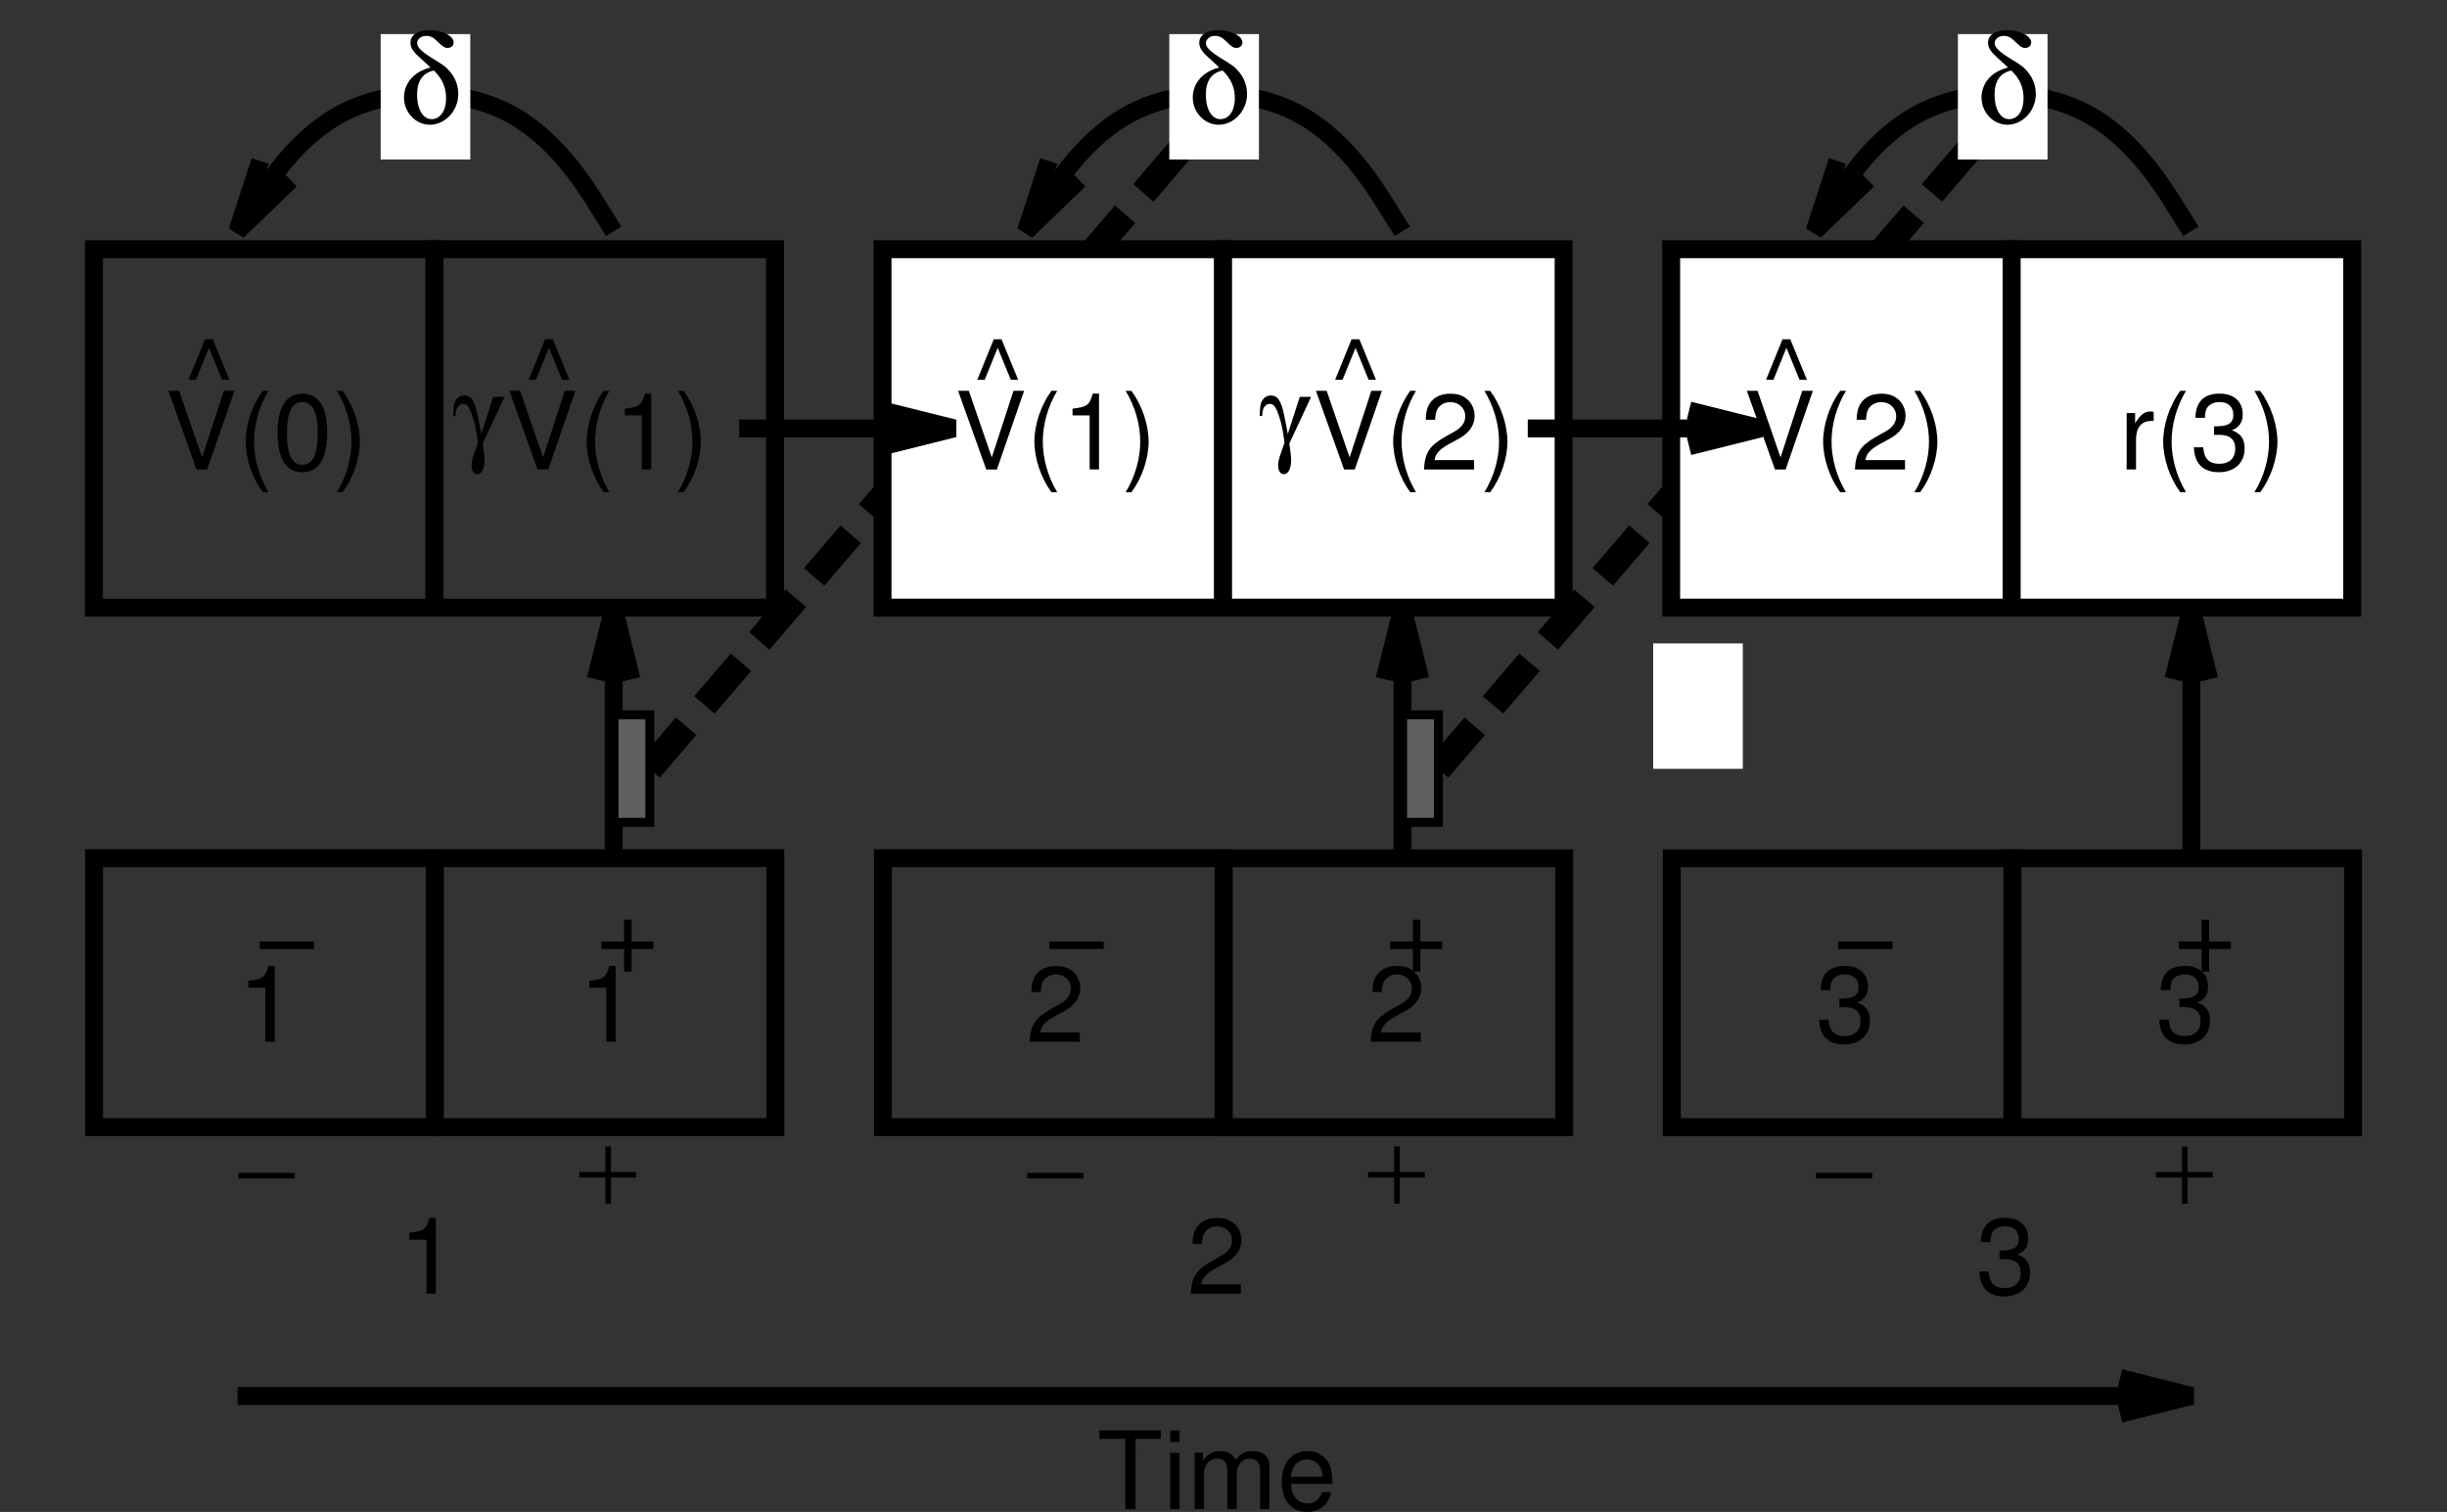 <?xml version="1.0" encoding="ISO-8859-1" standalone="yes"?>
<svg width="261.219" height="161.425">
  <rect width="100%" height="100%" fill="#333333" stroke="none"/>
  <defs> 
    <marker id="ArrowEnd" viewBox="0 0 10 10" refX="0" refY="5" 
     markerUnits="strokeWidth" 
     markerWidth="4" 
     markerHeight="3" 
     orient="auto"> 
        <path d="M 0 0 L 10 5 L 0 10 z" /> 
    </marker>
    <marker id="ArrowStart" viewBox="0 0 10 10" refX="10" refY="5" 
     markerUnits="strokeWidth" 
     markerWidth="4" 
     markerHeight="3" 
     orient="auto"> 
        <path d="M 10 0 L 0 5 L 10 10 z" /> 
    </marker> </defs>
<g>
<path style="stroke:#000000; stroke-dasharray:6,3; stroke-width:2.87; fill:none" d="M 69.339 82.094L 126.738 15.129"/>
<path style="stroke:none; fill-rule:evenodd; fill:#ffffff" d="M 94.211 64.874L 130.562 64.874L 130.562 26.609L 94.211 26.609L 94.211 64.874z"/>
<path style="stroke:#000000; stroke-width:1.913; fill:none" d="M 94.211 64.874L 130.562 64.874L 130.562 26.609L 94.211 26.609L 94.211 64.874z"/>
<path style="stroke:none; fill-rule:evenodd; fill:#ffffff" d="M 130.566 64.874L 166.918 64.874L 166.918 26.609L 130.566 26.609L 130.566 64.874z"/>
<path style="stroke:#000000; stroke-width:1.913; fill:none" d="M 130.566 64.874L 166.918 64.874L 166.918 26.609L 130.566 26.609L 130.566 64.874z"/>
<path style="stroke:#000000; stroke-dasharray:6,3; stroke-width:2.87; fill:none" d="M 153.523 82.094L 210.921 15.129"/>
<path style="stroke:none; fill-rule:evenodd; fill:#ffffff" d="M 178.398 64.874L 214.75 64.874L 214.75 26.609L 178.398 26.609L 178.398 64.874z"/>
<path style="stroke:#000000; stroke-width:1.913; fill:none" d="M 178.398 64.874L 214.75 64.874L 214.75 26.609L 178.398 26.609L 178.398 64.874z"/>
<path style="stroke:none; fill-rule:evenodd; fill:#ffffff" d="M 214.75 64.874L 251.101 64.874L 251.101 26.609L 214.75 26.609L 214.75 64.874z"/>
<path style="stroke:#000000; stroke-width:1.913; fill:none" d="M 214.75 64.874L 251.101 64.874L 251.101 26.609L 214.75 26.609L 214.75 64.874z"/>
<path style="stroke:none; fill-rule:evenodd; fill:#000000" d="M 45.523 132.355L 45.523 138.12L 46.523 138.12L 46.523 130.023L 45.855 130.023C 45.5 131.265 45.27 131.437 43.699 131.632L 43.699 132.351L 45.523 132.355z"/>
<path style="stroke:none; fill-rule:evenodd; fill:#000000" d="M 213.457 134.425L 214.011 134.425C 215.136 134.425 215.714 134.929 215.714 135.898C 215.714 136.913 215.082 137.519 214.019 137.519C 212.914 137.519 212.371 136.96 212.3 135.757L 211.285 135.757C 211.328 136.417 211.445 136.851 211.636 137.222C 212.046 138.011 212.851 138.417 213.961 138.417C 215.632 138.417 216.711 137.421 216.711 135.882C 216.711 134.851 216.312 134.277 215.343 133.945C 216.121 133.648 216.511 133.074 216.511 132.261C 216.511 130.863 215.578 130.027 214.019 130.027C 212.371 130.027 211.492 130.906 211.457 132.613L 212.48 132.613C 212.492 132.136 212.535 131.87 212.664 131.624C 212.894 131.191 213.406 130.925 214.05 130.925C 214.957 130.925 215.507 131.441 215.507 132.281C 215.507 132.839 215.296 133.175 214.832 133.355C 214.55 133.464 214.183 133.511 213.445 133.523L 213.457 134.425z"/>
<path style="stroke:none; fill-rule:evenodd; fill:#000000" d="M 132.464 137.124L 128.238 137.124C 128.339 136.464 128.703 136.042 129.687 135.46L 130.82 134.847C 131.941 134.234 132.519 133.398 132.519 132.406C 132.519 131.734 132.25 131.105 131.773 130.671C 131.3 130.238 130.711 130.034 129.949 130.034C 128.929 130.034 128.171 130.394 127.73 131.074C 127.449 131.503 127.324 131.999 127.3 132.816L 128.3 132.816C 128.332 132.284 128.402 131.96 128.539 131.702C 128.8 131.226 129.324 130.933 129.925 130.933C 130.835 130.933 131.519 131.581 131.519 132.449C 131.519 133.085 131.144 133.632 130.425 134.042L 129.378 134.632C 127.695 135.585 127.203 136.351 127.113 138.128L 132.464 138.128L 132.464 137.124z"/>
<path style="stroke:#000000; stroke-width:1.913; fill:none" d="M 25.355 149.046L 233.972 149.046"/>
<path style="stroke:#000000; stroke-width:1.913; fill:none" d="M 226.324 147.132L 233.976 149.042L 226.324 150.952"/>
<path style="stroke:none; fill-rule:evenodd; fill:#000000" d="M 121.222 153.624L 123.925 153.624L 123.925 152.726L 117.363 152.726L 117.363 153.624L 120.121 153.624L 120.121 161.124L 121.218 161.124L 121.222 153.624z"/>
<path style="stroke:none; fill-rule:evenodd; fill:#000000" d="M 125.921 155.124L 124.921 155.124L 124.921 161.124L 125.921 161.124L 125.921 155.124zM 125.921 152.726L 124.921 152.726L 124.921 153.96L 125.921 153.96L 125.921 152.726z"/>
<path style="stroke:none; fill-rule:evenodd; fill:#000000" d="M 127.523 155.097L 127.523 161.12L 128.523 161.12L 128.523 157.312C 128.523 156.433 129.148 155.726 129.918 155.726C 130.621 155.726 131.019 156.163 131.019 156.941L 131.019 161.12L 132.019 161.12L 132.019 157.312C 132.019 156.433 132.644 155.726 133.414 155.726C 134.105 155.726 134.515 156.175 134.515 156.941L 134.515 161.12L 135.515 161.12L 135.515 156.601C 135.515 155.523 134.894 154.925 133.761 154.925C 132.957 154.925 132.468 155.167 131.906 155.855C 131.55 155.206 131.066 154.925 130.281 154.925C 129.476 154.925 128.945 155.222 128.425 155.945L 128.425 155.097L 127.523 155.097z"/>
<path style="stroke:none; fill-rule:evenodd; fill:#000000" d="M 142.222 158.425C 142.222 157.507 142.156 156.956 141.984 156.511C 141.597 155.527 140.683 154.929 139.566 154.929C 137.902 154.929 136.828 156.222 136.828 158.21C 136.828 160.199 137.863 161.425 139.539 161.425C 140.902 161.425 141.847 160.632 142.089 159.3L 141.136 159.3C 140.875 160.105 140.343 160.523 139.582 160.523C 138.98 160.523 138.468 160.245 138.152 159.73C 137.925 159.382 137.847 159.031 137.835 158.425L 142.222 158.425zM 137.8 157.659C 137.878 156.546 138.558 155.824 139.519 155.824C 140.457 155.824 141.183 156.601 141.183 157.589C 141.183 157.609 141.183 157.632 141.171 157.656L 137.8 157.659z"/>
<path style="stroke:none; fill-rule:evenodd; fill:#000000" d="M 27.723 101.324L 33.52 101.324L 33.52 100.527L 27.723 100.527L 27.723 101.324z"/>
<path style="stroke:none; fill-rule:evenodd; fill:#000000" d="M 28.32 105.456L 28.32 111.222L 29.32 111.222L 29.32 103.124L 28.652 103.124C 28.297 104.367 28.066 104.538 26.496 104.734L 26.496 105.452L 28.32 105.456z"/>
<path style="stroke:none; fill-rule:evenodd; fill:#000000" d="M 69.75 100.527L 67.421 100.527L 67.421 98.187L 66.625 98.187L 66.625 100.527L 64.199 100.527L 64.199 101.324L 66.625 101.324L 66.625 103.738L 67.421 103.738L 67.421 101.324L 69.75 101.324L 69.75 100.527z"/>
<path style="stroke:none; fill-rule:evenodd; fill:#000000" d="M 64.723 105.456L 64.723 111.222L 65.723 111.222L 65.723 103.124L 65.055 103.124C 64.699 104.367 64.469 104.538 62.898 104.734L 62.898 105.452L 64.723 105.456z"/>
<path style="stroke:#000000; stroke-width:1.913; fill:none" d="M 10.043 120.339L 46.406 120.339L 46.406 91.632L 10.043 91.632L 10.043 120.339z"/>
<path style="stroke:#000000; stroke-width:1.913; fill:none" d="M 46.406 120.339L 82.769 120.339L 82.769 91.632L 46.406 91.632L 46.406 120.339z"/>
<path style="stroke:#000000; stroke-width:1.913; fill:none" d="M 65.508 91.652L 65.508 64.867"/>
<path style="stroke:#000000; stroke-width:1.913; fill:none" d="M 63.594 72.519L 65.504 64.867L 67.414 72.519"/>
<path style="stroke:#000000; stroke-width:1.913; fill:none" d="M 94.253 120.339L 130.617 120.339L 130.617 91.632L 94.253 91.632L 94.253 120.339z"/>
<path style="stroke:#000000; stroke-width:1.913; fill:none" d="M 130.617 120.343L 166.98 120.343L 166.98 91.636L 130.617 91.636L 130.617 120.343z"/>
<path style="stroke:#000000; stroke-width:1.913; fill:none" d="M 149.718 91.652L 149.718 64.867"/>
<path style="stroke:#000000; stroke-width:1.913; fill:none" d="M 147.804 72.519L 149.714 64.867L 151.625 72.519"/>
<path style="stroke:#000000; stroke-width:1.913; fill:none" d="M 178.464 120.343L 214.828 120.343L 214.828 91.636L 178.464 91.636L 178.464 120.343z"/>
<path style="stroke:#000000; stroke-width:1.913; fill:none" d="M 214.828 120.347L 251.191 120.347L 251.191 91.64L 214.828 91.64L 214.828 120.347z"/>
<path style="stroke:#000000; stroke-width:1.913; fill:none" d="M 233.929 91.656L 233.929 64.871"/>
<path style="stroke:#000000; stroke-width:1.913; fill:none" d="M 232.015 72.522L 233.925 64.871L 235.835 72.522"/>
<path style="stroke:none; fill-rule:evenodd; fill:#000000" d="M 112.023 101.324L 117.82 101.324L 117.82 100.527L 112.023 100.527L 112.023 101.324z"/>
<path style="stroke:none; fill-rule:evenodd; fill:#000000" d="M 115.265 110.226L 111.039 110.226C 111.14 109.566 111.503 109.144 112.488 108.562L 113.621 107.949C 114.742 107.335 115.32 106.499 115.32 105.507C 115.32 104.835 115.05 104.206 114.574 103.773C 114.101 103.339 113.511 103.136 112.75 103.136C 111.73 103.136 110.972 103.495 110.531 104.175C 110.25 104.605 110.125 105.101 110.101 105.917L 111.101 105.917C 111.132 105.386 111.203 105.062 111.339 104.804C 111.601 104.327 112.125 104.034 112.726 104.034C 113.636 104.034 114.32 104.683 114.32 105.55C 114.32 106.187 113.945 106.734 113.226 107.144L 112.179 107.734C 110.496 108.687 110.003 109.452 109.914 111.23L 115.265 111.23L 115.265 110.226z"/>
<path style="stroke:none; fill-rule:evenodd; fill:#000000" d="M 153.953 100.527L 151.625 100.527L 151.625 98.187L 150.828 98.187L 150.828 100.527L 148.402 100.527L 148.402 101.324L 150.828 101.324L 150.828 103.738L 151.625 103.738L 151.625 101.324L 153.953 101.324L 153.953 100.527z"/>
<path style="stroke:none; fill-rule:evenodd; fill:#000000" d="M 151.664 110.226L 147.437 110.226C 147.539 109.566 147.902 109.144 148.886 108.562L 150.019 107.949C 151.14 107.335 151.718 106.499 151.718 105.507C 151.718 104.835 151.449 104.206 150.972 103.773C 150.5 103.339 149.91 103.136 149.148 103.136C 148.128 103.136 147.371 103.495 146.929 104.175C 146.648 104.605 146.523 105.101 146.5 105.917L 147.5 105.917C 147.531 105.386 147.601 105.062 147.738 104.804C 148 104.327 148.523 104.034 149.125 104.034C 150.035 104.034 150.718 104.683 150.718 105.55C 150.718 106.187 150.343 106.734 149.625 107.144L 148.578 107.734C 146.894 108.687 146.402 109.452 146.312 111.23L 151.664 111.23L 151.664 110.226z"/>
<path style="stroke:none; fill-rule:evenodd; fill:#000000" d="M 196.222 101.324L 202.019 101.324L 202.019 100.527L 196.222 100.527L 196.222 101.324z"/>
<path style="stroke:none; fill-rule:evenodd; fill:#000000" d="M 196.359 107.527L 196.914 107.527C 198.039 107.527 198.617 108.031 198.617 108.999C 198.617 110.015 197.984 110.62 196.921 110.62C 195.816 110.62 195.273 110.062 195.203 108.859L 194.187 108.859C 194.23 109.519 194.347 109.952 194.539 110.324C 194.949 111.113 195.753 111.519 196.863 111.519C 198.535 111.519 199.613 110.523 199.613 108.984C 199.613 107.952 199.214 107.378 198.246 107.046C 199.023 106.749 199.414 106.175 199.414 105.363C 199.414 103.964 198.48 103.128 196.921 103.128C 195.273 103.128 194.394 104.007 194.359 105.714L 195.382 105.714C 195.394 105.238 195.437 104.972 195.566 104.726C 195.796 104.292 196.308 104.027 196.953 104.027C 197.859 104.027 198.41 104.542 198.41 105.382C 198.41 105.941 198.199 106.277 197.734 106.456C 197.453 106.566 197.085 106.613 196.347 106.624L 196.359 107.527z"/>
<path style="stroke:none; fill-rule:evenodd; fill:#000000" d="M 238.152 100.527L 235.824 100.527L 235.824 98.187L 235.027 98.187L 235.027 100.527L 232.601 100.527L 232.601 101.324L 235.027 101.324L 235.027 103.738L 235.824 103.738L 235.824 101.324L 238.152 101.324L 238.152 100.527z"/>
<path style="stroke:none; fill-rule:evenodd; fill:#000000" d="M 232.66 107.527L 233.214 107.527C 234.339 107.527 234.918 108.031 234.918 108.999C 234.918 110.015 234.285 110.62 233.222 110.62C 232.117 110.62 231.574 110.062 231.503 108.859L 230.488 108.859C 230.531 109.519 230.648 109.952 230.839 110.324C 231.25 111.113 232.054 111.519 233.164 111.519C 234.835 111.519 235.914 110.523 235.914 108.984C 235.914 107.952 235.515 107.378 234.546 107.046C 235.324 106.749 235.714 106.175 235.714 105.363C 235.714 103.964 234.781 103.128 233.222 103.128C 231.574 103.128 230.695 104.007 230.66 105.714L 231.683 105.714C 231.695 105.238 231.738 104.972 231.867 104.726C 232.097 104.292 232.609 104.027 233.253 104.027C 234.16 104.027 234.711 104.542 234.711 105.382C 234.711 105.941 234.5 106.277 234.035 106.456C 233.753 106.566 233.386 106.613 232.648 106.624L 232.66 107.527z"/>
<path style="stroke:#000000; stroke-width:1.913; fill:none" d="M 10.027 64.874L 46.379 64.874L 46.379 26.609L 10.027 26.609L 10.027 64.874z"/>
<path style="stroke:#000000; stroke-width:1.913; fill:none" d="M 46.379 64.874L 82.73 64.874L 82.73 26.609L 46.379 26.609L 46.379 64.874z"/>
<path style="stroke:none; fill-rule:evenodd; fill:#000000" d="M 58.523 50.124L 61.426 41.725L 60.293 41.725L 57.977 48.84L 55.523 41.725L 54.379 41.725L 57.383 50.124L 58.523 50.124z"/>
<path style="stroke:none; fill-rule:evenodd; fill:#000000" d="M 64.445 41.725C 63.328 43.234 62.621 45.328 62.621 47.136C 62.621 48.953 63.324 51.047 64.445 52.553L 65.059 52.553C 64.07 50.91 63.52 48.975 63.52 47.136C 63.52 45.307 64.07 43.362 65.059 41.725L 64.445 41.725z"/>
<path style="stroke:none; fill-rule:evenodd; fill:#000000" d="M 68.523 44.355L 68.523 50.12L 69.523 50.12L 69.523 42.023L 68.855 42.023C 68.5 43.264 68.269 43.437 66.699 43.633L 66.699 44.35L 68.523 44.355z"/>
<path style="stroke:none; fill-rule:evenodd; fill:#000000" d="M 72.976 52.557C 74.105 51.051 74.816 48.956 74.816 47.152C 74.816 45.336 74.105 43.242 72.976 41.73L 72.359 41.73C 73.363 43.379 73.921 45.307 73.921 47.152C 73.921 48.98 73.363 50.926 72.359 52.557L 72.976 52.557z"/>
<path style="stroke:none; fill-rule:evenodd; fill:#000000" d="M 58.184 36.225L 56.43 40.547L 57.219 40.547L 58.605 37.136L 60.004 40.547L 60.793 40.547L 59.016 36.225L 58.184 36.225z"/>
<path style="stroke:none; fill-rule:evenodd; fill:#000000" d="M 52.648 42.374L 51.375 46.328L 51.031 44.557C 50.688 42.801 50.32 42.225 49.551 42.225C 49.207 42.225 48.898 42.386 48.715 42.652C 48.465 43.008 48.406 43.297 48.383 44.264L 48.383 44.413L 48.633 44.413C 48.652 44.094 48.676 43.913 48.723 43.745C 48.848 43.362 49.121 43.124 49.453 43.124C 49.762 43.124 49.98 43.319 50.195 43.792C 50.469 44.389 50.766 45.444 50.883 46.301L 51.02 47.258C 50.988 47.37 50.859 47.742 50.641 48.367C 50.414 48.999 50.344 49.336 50.344 49.73C 50.344 50.273 50.582 50.629 50.949 50.629C 51.418 50.629 51.727 50.042 51.727 49.124C 51.727 48.769 51.672 48.219 51.535 47.355L 53.863 42.37L 52.648 42.374z"/>
<path style="stroke:none; fill-rule:evenodd; fill:#000000" d="M 227.023 44.096L 227.023 50.12L 228.023 50.12L 228.023 46.987C 228.023 46.124 228.234 45.562 228.683 45.225C 228.972 45.008 229.253 44.941 229.906 44.928L 229.906 43.965C 229.75 43.944 229.671 43.932 229.546 43.932C 228.937 43.932 228.472 44.301 227.925 45.194L 227.925 44.105L 227.023 44.096z"/>
<path style="stroke:none; fill-rule:evenodd; fill:#000000" d="M 232.746 41.725C 231.628 43.234 230.921 45.328 230.921 47.136C 230.921 48.953 231.625 51.047 232.746 52.553L 233.359 52.553C 232.371 50.91 231.82 48.975 231.82 47.136C 231.82 45.307 232.371 43.362 233.359 41.725L 232.746 41.725z"/>
<path style="stroke:none; fill-rule:evenodd; fill:#000000" d="M 236.359 46.426L 236.914 46.426C 238.039 46.426 238.617 46.928 238.617 47.898C 238.617 48.913 237.984 49.519 236.921 49.519C 235.816 49.519 235.273 48.961 235.203 47.758L 234.187 47.758C 234.23 48.417 234.347 48.85 234.539 49.221C 234.949 50.012 235.753 50.417 236.863 50.417C 238.535 50.417 239.613 49.422 239.613 47.883C 239.613 46.85 239.214 46.277 238.246 45.944C 239.023 45.648 239.414 45.074 239.414 44.262C 239.414 42.862 238.48 42.027 236.921 42.027C 235.273 42.027 234.394 42.906 234.359 44.612L 235.382 44.612C 235.394 44.136 235.437 43.87 235.566 43.624C 235.796 43.191 236.308 42.926 236.953 42.926C 237.859 42.926 238.41 43.441 238.41 44.281C 238.41 44.84 238.199 45.176 237.734 45.355C 237.453 45.465 237.085 45.512 236.347 45.523L 236.359 46.426z"/>
<path style="stroke:none; fill-rule:evenodd; fill:#000000" d="M 241.277 52.557C 242.406 51.051 243.117 48.956 243.117 47.152C 243.117 45.336 242.406 43.242 241.277 41.73L 240.66 41.73C 241.664 43.379 242.222 45.307 242.222 47.152C 242.222 48.98 241.664 50.926 240.66 52.557L 241.277 52.557z"/>
<path style="stroke:none; fill-rule:evenodd; fill:#000000" d="M 21.883 36.225L 20.129 40.547L 20.918 40.547L 22.305 37.136L 23.703 40.547L 24.492 40.547L 22.715 36.225L 21.883 36.225z"/>
<path style="stroke:none; fill-rule:evenodd; fill:#000000" d="M 22.121 50.124L 25.023 41.725L 23.891 41.725L 21.574 48.84L 19.121 41.725L 17.977 41.725L 20.98 50.124L 22.121 50.124z"/>
<path style="stroke:none; fill-rule:evenodd; fill:#000000" d="M 28.047 41.725C 26.93 43.234 26.223 45.328 26.223 47.136C 26.223 48.953 26.926 51.047 28.047 52.553L 28.66 52.553C 27.672 50.91 27.121 48.975 27.121 47.136C 27.121 45.307 27.672 43.362 28.66 41.725L 28.047 41.725z"/>
<path style="stroke:none; fill-rule:evenodd; fill:#000000" d="M 32.273 42.027C 31.52 42.027 30.836 42.359 30.414 42.926C 29.891 43.636 29.629 44.725 29.629 46.225C 29.629 48.965 30.539 50.422 32.277 50.422C 33.988 50.422 34.926 48.969 34.926 46.297C 34.926 44.719 34.676 43.66 34.141 42.926C 33.719 42.35 33.047 42.027 32.281 42.027L 32.273 42.027zM 32.273 42.926C 33.375 42.926 33.922 44.031 33.922 46.221C 33.922 48.538 33.391 49.62 32.25 49.62C 31.172 49.62 30.625 48.492 30.625 46.258C 30.625 44.023 31.168 42.926 32.273 42.926z"/>
<path style="stroke:none; fill-rule:evenodd; fill:#000000" d="M 36.578 52.557C 37.707 51.051 38.418 48.956 38.418 47.152C 38.418 45.336 37.707 43.242 36.578 41.73L 35.961 41.73C 36.965 43.379 37.523 45.307 37.523 47.152C 37.523 48.98 36.965 50.926 35.961 52.557L 36.578 52.557z"/>
<path style="stroke:none; fill-rule:evenodd; fill:#000000" d="M 106.082 36.225L 104.328 40.547L 105.117 40.547L 106.503 37.136L 107.902 40.547L 108.691 40.547L 106.914 36.225L 106.082 36.225z"/>
<path style="stroke:none; fill-rule:evenodd; fill:#000000" d="M 106.421 50.124L 109.324 41.725L 108.191 41.725L 105.875 48.84L 103.421 41.725L 102.277 41.725L 105.281 50.124L 106.421 50.124z"/>
<path style="stroke:none; fill-rule:evenodd; fill:#000000" d="M 112.246 41.725C 111.128 43.234 110.421 45.328 110.421 47.136C 110.421 48.953 111.125 51.047 112.246 52.553L 112.859 52.553C 111.871 50.91 111.32 48.975 111.32 47.136C 111.32 45.307 111.871 43.362 112.859 41.725L 112.246 41.725z"/>
<path style="stroke:none; fill-rule:evenodd; fill:#000000" d="M 116.32 44.355L 116.32 50.12L 117.32 50.12L 117.32 42.023L 116.652 42.023C 116.296 43.264 116.066 43.437 114.496 43.633L 114.496 44.35L 116.32 44.355z"/>
<path style="stroke:none; fill-rule:evenodd; fill:#000000" d="M 120.777 52.557C 121.906 51.051 122.617 48.956 122.617 47.152C 122.617 45.336 121.906 43.242 120.777 41.73L 120.16 41.73C 121.164 43.379 121.722 45.307 121.722 47.152C 121.722 48.98 121.164 50.926 120.16 52.557L 120.777 52.557z"/>
<path style="stroke:none; fill-rule:evenodd; fill:#5f5f5f" d="M 65.543 87.804L 69.367 87.804L 69.367 76.323L 65.543 76.323L 65.543 87.804z"/>
<path style="stroke:#000000; stroke-width:0.957; fill:none" d="M 65.543 87.804L 69.367 87.804L 69.367 76.323L 65.543 76.323L 65.543 87.804z"/>
<path style="stroke:none; fill-rule:evenodd; fill:#5f5f5f" d="M 149.73 87.804L 153.554 87.804L 153.554 76.323L 149.73 76.323L 149.73 87.804z"/>
<path style="stroke:#000000; stroke-width:0.957; fill:none" d="M 149.73 87.804L 153.554 87.804L 153.554 76.323L 149.73 76.323L 149.73 87.804z"/>
<path style="stroke:none; fill-rule:evenodd; fill:#ffffff" d="M 176.48 82.085L 186.046 82.085L 186.046 68.695L 176.48 68.695L 176.48 82.085z"/>
<path style="stroke:#ffffff; stroke-width:0.0; fill:none" d="M 176.48 82.085L 186.046 82.085L 186.046 68.695L 176.48 68.695L 176.48 82.085z"/>
<path style="stroke:none; fill-rule:evenodd; fill:#000000" d="M 25.449 125.824L 31.461 125.824L 31.461 125.226L 25.449 125.226L 25.449 125.824z"/>
<path style="stroke:none; fill-rule:evenodd; fill:#000000" d="M 65.223 122.406L 64.625 122.406L 64.625 125.124L 61.844 125.124L 61.844 125.722L 64.625 125.722L 64.625 128.519L 65.223 128.519L 65.223 125.722L 67.91 125.722L 67.91 125.124L 65.223 125.124L 65.223 122.406z"/>
<path style="stroke:none; fill-rule:evenodd; fill:#000000" d="M 109.648 125.824L 115.66 125.824L 115.66 125.226L 109.648 125.226L 109.648 125.824z"/>
<path style="stroke:none; fill-rule:evenodd; fill:#000000" d="M 149.421 122.406L 148.824 122.406L 148.824 125.124L 146.043 125.124L 146.043 125.722L 148.824 125.722L 148.824 128.519L 149.421 128.519L 149.421 125.722L 152.109 125.722L 152.109 125.124L 149.421 125.124L 149.421 122.406z"/>
<path style="stroke:none; fill-rule:evenodd; fill:#000000" d="M 193.847 125.824L 199.859 125.824L 199.859 125.226L 193.847 125.226L 193.847 125.824z"/>
<path style="stroke:none; fill-rule:evenodd; fill:#000000" d="M 233.523 122.406L 232.925 122.406L 232.925 125.124L 230.144 125.124L 230.144 125.722L 232.925 125.722L 232.925 128.519L 233.523 128.519L 233.523 125.722L 236.211 125.722L 236.211 125.124L 233.523 125.124L 233.523 122.406z"/>
<path style="stroke:none; fill-rule:evenodd; fill:#000000" d="M 190.281 36.225L 188.527 40.547L 189.316 40.547L 190.703 37.136L 192.101 40.547L 192.89 40.547L 191.113 36.225L 190.281 36.225z"/>
<path style="stroke:none; fill-rule:evenodd; fill:#000000" d="M 190.621 50.124L 193.523 41.725L 192.39 41.725L 190.074 48.84L 187.621 41.725L 186.476 41.725L 189.48 50.124L 190.621 50.124z"/>
<path style="stroke:none; fill-rule:evenodd; fill:#000000" d="M 196.445 41.725C 195.328 43.234 194.621 45.328 194.621 47.136C 194.621 48.953 195.324 51.047 196.445 52.553L 197.058 52.553C 196.07 50.91 195.519 48.975 195.519 47.136C 195.519 45.307 196.07 43.362 197.058 41.725L 196.445 41.725z"/>
<path style="stroke:none; fill-rule:evenodd; fill:#000000" d="M 203.363 49.124L 199.136 49.124C 199.238 48.465 199.601 48.042 200.585 47.461L 201.718 46.846C 202.839 46.234 203.418 45.398 203.418 44.406C 203.418 43.734 203.148 43.105 202.671 42.672C 202.199 42.237 201.609 42.035 200.847 42.035C 199.828 42.035 199.07 42.394 198.628 43.074C 198.347 43.504 198.222 43.999 198.199 44.816L 199.199 44.816C 199.23 44.285 199.3 43.961 199.437 43.703C 199.699 43.225 200.222 42.932 200.824 42.932C 201.734 42.932 202.418 43.581 202.418 44.449C 202.418 45.086 202.043 45.633 201.324 46.042L 200.277 46.633C 198.593 47.586 198.101 48.35 198.011 50.129L 203.363 50.129L 203.363 49.124z"/>
<path style="stroke:none; fill-rule:evenodd; fill:#000000" d="M 204.976 52.557C 206.105 51.051 206.816 48.956 206.816 47.152C 206.816 45.336 206.105 43.242 204.976 41.73L 204.359 41.73C 205.363 43.379 205.921 45.307 205.921 47.152C 205.921 48.98 205.363 50.926 204.359 52.557L 204.976 52.557z"/>
<path style="stroke:#000000; stroke-width:1.913; fill:none" d="M 65.512 24.695C 65.512 24.695 65.512 24.695 63.918 22.144C 62.324 19.594 59.137 14.492 54.035 11.941C 48.934 9.39 41.918 9.39 36.816 11.941C 31.715 14.492 28.527 19.594 26.934 22.144C 25.34 24.695 25.34 24.695 25.34 24.695"/>
<path style="stroke:#000000; stroke-width:1.913; fill:none" d="M 31.012 19.219L 25.336 24.691L 27.77 17.187"/>
<path style="stroke:none; fill-rule:evenodd; fill:#ffffff" d="M 40.637 17.03L 50.203 17.03L 50.203 3.64L 40.637 3.64L 40.637 17.03z"/>
<path style="stroke:#ffffff; stroke-width:0.0; fill:none" d="M 40.637 17.03L 50.203 17.03L 50.203 3.64L 40.637 3.64L 40.637 17.03z"/>
<path style="stroke:none; fill-rule:evenodd; fill:#000000" d="M 45.949 7.195C 45.27 7.41 44.879 7.582 44.484 7.851C 43.621 8.453 43.125 9.394 43.125 10.398C 43.125 11.992 44.375 13.319 45.887 13.319C 47.527 13.319 48.922 11.812 48.922 10.051C 48.922 9.199 48.633 8.367 48.09 7.715C 47.629 7.156 47.418 6.996 46.23 6.273C 45.004 5.515 44.527 5.047 44.527 4.617C 44.527 4.179 44.953 3.832 45.473 3.832C 45.949 3.832 46.242 3.972 46.738 4.461C 47.281 5 47.469 5.117 47.801 5.117C 48.16 5.117 48.426 4.867 48.426 4.547C 48.426 3.828 47.258 3.23 45.848 3.23C 44.586 3.23 43.82 3.738 43.82 4.554C 43.82 5.035 44.035 5.426 44.625 5.976L 45.949 7.195zM 46.316 7.527C 47.199 8.379 47.621 9.328 47.621 10.492C 47.621 11.816 47.004 12.722 46.078 12.722C 45.156 12.722 44.523 11.668 44.523 10.113C 44.523 8.652 45.117 7.785 46.316 7.527z"/>
<path style="stroke:#000000; stroke-width:1.913; fill:none" d="M 149.699 24.695C 149.699 24.695 149.699 24.695 148.105 22.144C 146.511 19.594 143.324 14.492 138.222 11.941C 133.121 9.39 126.105 9.39 121.003 11.941C 115.902 14.492 112.714 19.594 111.121 22.144C 109.527 24.695 109.527 24.695 109.527 24.695"/>
<path style="stroke:#000000; stroke-width:1.913; fill:none" d="M 115.195 19.219L 109.519 24.691L 111.953 17.187"/>
<path style="stroke:none; fill-rule:evenodd; fill:#ffffff" d="M 124.824 17.03L 134.39 17.03L 134.39 3.64L 124.824 3.64L 124.824 17.03z"/>
<path style="stroke:#ffffff; stroke-width:0.0; fill:none" d="M 124.824 17.03L 134.39 17.03L 134.39 3.64L 124.824 3.64L 124.824 17.03z"/>
<path style="stroke:none; fill-rule:evenodd; fill:#000000" d="M 130.152 7.195C 129.472 7.41 129.082 7.582 128.687 7.851C 127.824 8.453 127.328 9.394 127.328 10.398C 127.328 11.992 128.578 13.319 130.089 13.319C 131.73 13.319 133.125 11.812 133.125 10.051C 133.125 9.199 132.835 8.367 132.293 7.715C 131.832 7.156 131.621 6.996 130.433 6.273C 129.207 5.515 128.73 5.047 128.73 4.617C 128.73 4.179 129.156 3.832 129.675 3.832C 130.152 3.832 130.445 3.972 130.941 4.461C 131.484 5 131.671 5.117 132.003 5.117C 132.363 5.117 132.628 4.867 132.628 4.547C 132.628 3.828 131.461 3.23 130.05 3.23C 128.789 3.23 128.023 3.738 128.023 4.554C 128.023 5.035 128.238 5.426 128.828 5.976L 130.152 7.195zM 130.515 7.527C 131.398 8.379 131.82 9.328 131.82 10.492C 131.82 11.816 131.203 12.722 130.277 12.722C 129.355 12.722 128.722 11.668 128.722 10.113C 128.722 8.652 129.316 7.785 130.515 7.527z"/>
<path style="stroke:#000000; stroke-width:1.913; fill:none" d="M 233.882 24.695C 233.882 24.695 233.882 24.695 232.289 22.144C 230.695 19.594 227.507 14.492 222.406 11.941C 217.304 9.39 210.289 9.39 205.187 11.941C 200.085 14.492 196.898 19.594 195.304 22.144C 193.711 24.695 193.711 24.695 193.711 24.695"/>
<path style="stroke:#000000; stroke-width:1.913; fill:none" d="M 199.382 19.219L 193.707 24.691L 196.14 17.187"/>
<path style="stroke:none; fill-rule:evenodd; fill:#ffffff" d="M 209.007 17.03L 218.574 17.03L 218.574 3.64L 209.007 3.64L 209.007 17.03z"/>
<path style="stroke:#ffffff; stroke-width:0.0; fill:none" d="M 209.007 17.03L 218.574 17.03L 218.574 3.64L 209.007 3.64L 209.007 17.03z"/>
<path style="stroke:none; fill-rule:evenodd; fill:#000000" d="M 214.351 7.195C 213.671 7.41 213.281 7.582 212.886 7.851C 212.023 8.453 211.527 9.394 211.527 10.398C 211.527 11.992 212.777 13.319 214.289 13.319C 215.929 13.319 217.324 11.812 217.324 10.051C 217.324 9.199 217.035 8.367 216.492 7.715C 216.031 7.156 215.82 6.996 214.632 6.273C 213.406 5.515 212.929 5.047 212.929 4.617C 212.929 4.179 213.355 3.832 213.875 3.832C 214.351 3.832 214.644 3.972 215.14 4.461C 215.683 5 215.871 5.117 216.203 5.117C 216.562 5.117 216.828 4.867 216.828 4.547C 216.828 3.828 215.66 3.23 214.25 3.23C 212.988 3.23 212.222 3.738 212.222 4.554C 212.222 5.035 212.437 5.426 213.027 5.976L 214.351 7.195zM 214.714 7.527C 215.597 8.379 216.019 9.328 216.019 10.492C 216.019 11.816 215.402 12.722 214.476 12.722C 213.554 12.722 212.921 11.668 212.921 10.113C 212.921 8.652 213.515 7.785 214.714 7.527z"/>
<path style="stroke:none; fill-rule:evenodd; fill:#000000" d="M 144.281 36.225L 142.527 40.547L 143.316 40.547L 144.703 37.136L 146.101 40.547L 146.89 40.547L 145.113 36.225L 144.281 36.225z"/>
<path style="stroke:none; fill-rule:evenodd; fill:#000000" d="M 138.75 42.374L 137.476 46.328L 137.132 44.557C 136.789 42.801 136.421 42.225 135.652 42.225C 135.308 42.225 135 42.386 134.816 42.652C 134.566 43.008 134.507 43.297 134.484 44.264L 134.484 44.413L 134.734 44.413C 134.753 44.094 134.777 43.913 134.824 43.745C 134.949 43.362 135.222 43.124 135.554 43.124C 135.863 43.124 136.082 43.319 136.296 43.792C 136.57 44.389 136.867 45.444 136.984 46.301L 137.121 47.258C 137.089 47.37 136.961 47.742 136.742 48.367C 136.515 48.999 136.445 49.336 136.445 49.73C 136.445 50.273 136.683 50.629 137.05 50.629C 137.519 50.629 137.828 50.042 137.828 49.124C 137.828 48.769 137.773 48.219 137.636 47.355L 139.964 42.37L 138.75 42.374z"/>
<path style="stroke:none; fill-rule:evenodd; fill:#000000" d="M 144.621 50.124L 147.523 41.725L 146.39 41.725L 144.074 48.84L 141.621 41.725L 140.476 41.725L 143.48 50.124L 144.621 50.124z"/>
<path style="stroke:none; fill-rule:evenodd; fill:#000000" d="M 150.546 41.725C 149.429 43.234 148.722 45.328 148.722 47.136C 148.722 48.953 149.425 51.047 150.546 52.553L 151.16 52.553C 150.171 50.91 149.621 48.975 149.621 47.136C 149.621 45.307 150.171 43.362 151.16 41.725L 150.546 41.725z"/>
<path style="stroke:none; fill-rule:evenodd; fill:#000000" d="M 157.363 49.124L 153.136 49.124C 153.238 48.465 153.601 48.042 154.585 47.461L 155.718 46.846C 156.839 46.234 157.418 45.398 157.418 44.406C 157.418 43.734 157.148 43.105 156.671 42.672C 156.199 42.237 155.609 42.035 154.847 42.035C 153.828 42.035 153.07 42.394 152.628 43.074C 152.347 43.504 152.222 43.999 152.199 44.816L 153.199 44.816C 153.23 44.285 153.3 43.961 153.437 43.703C 153.699 43.225 154.222 42.932 154.824 42.932C 155.734 42.932 156.418 43.581 156.418 44.449C 156.418 45.086 156.043 45.633 155.324 46.042L 154.277 46.633C 152.593 47.586 152.101 48.35 152.011 50.129L 157.363 50.129L 157.363 49.124z"/>
<path style="stroke:none; fill-rule:evenodd; fill:#000000" d="M 159.078 52.557C 160.207 51.051 160.918 48.956 160.918 47.152C 160.918 45.336 160.207 43.242 159.078 41.73L 158.461 41.73C 159.464 43.379 160.023 45.307 160.023 47.152C 160.023 48.98 159.464 50.926 158.461 52.557L 159.078 52.557z"/>
<path style="stroke:#000000; stroke-width:1.913; fill:none" d="M 78.906 45.742L 101.863 45.742"/>
<path style="stroke:#000000; stroke-width:1.913; fill:none" d="M 94.211 43.828L 101.863 45.737L 94.211 47.648"/>
<path style="stroke:#000000; stroke-width:1.913; fill:none" d="M 163.089 45.742L 187.961 45.742"/>
<path style="stroke:#000000; stroke-width:1.913; fill:none" d="M 180.308 43.828L 187.961 45.737L 180.308 47.648"/>
</g>
</svg>